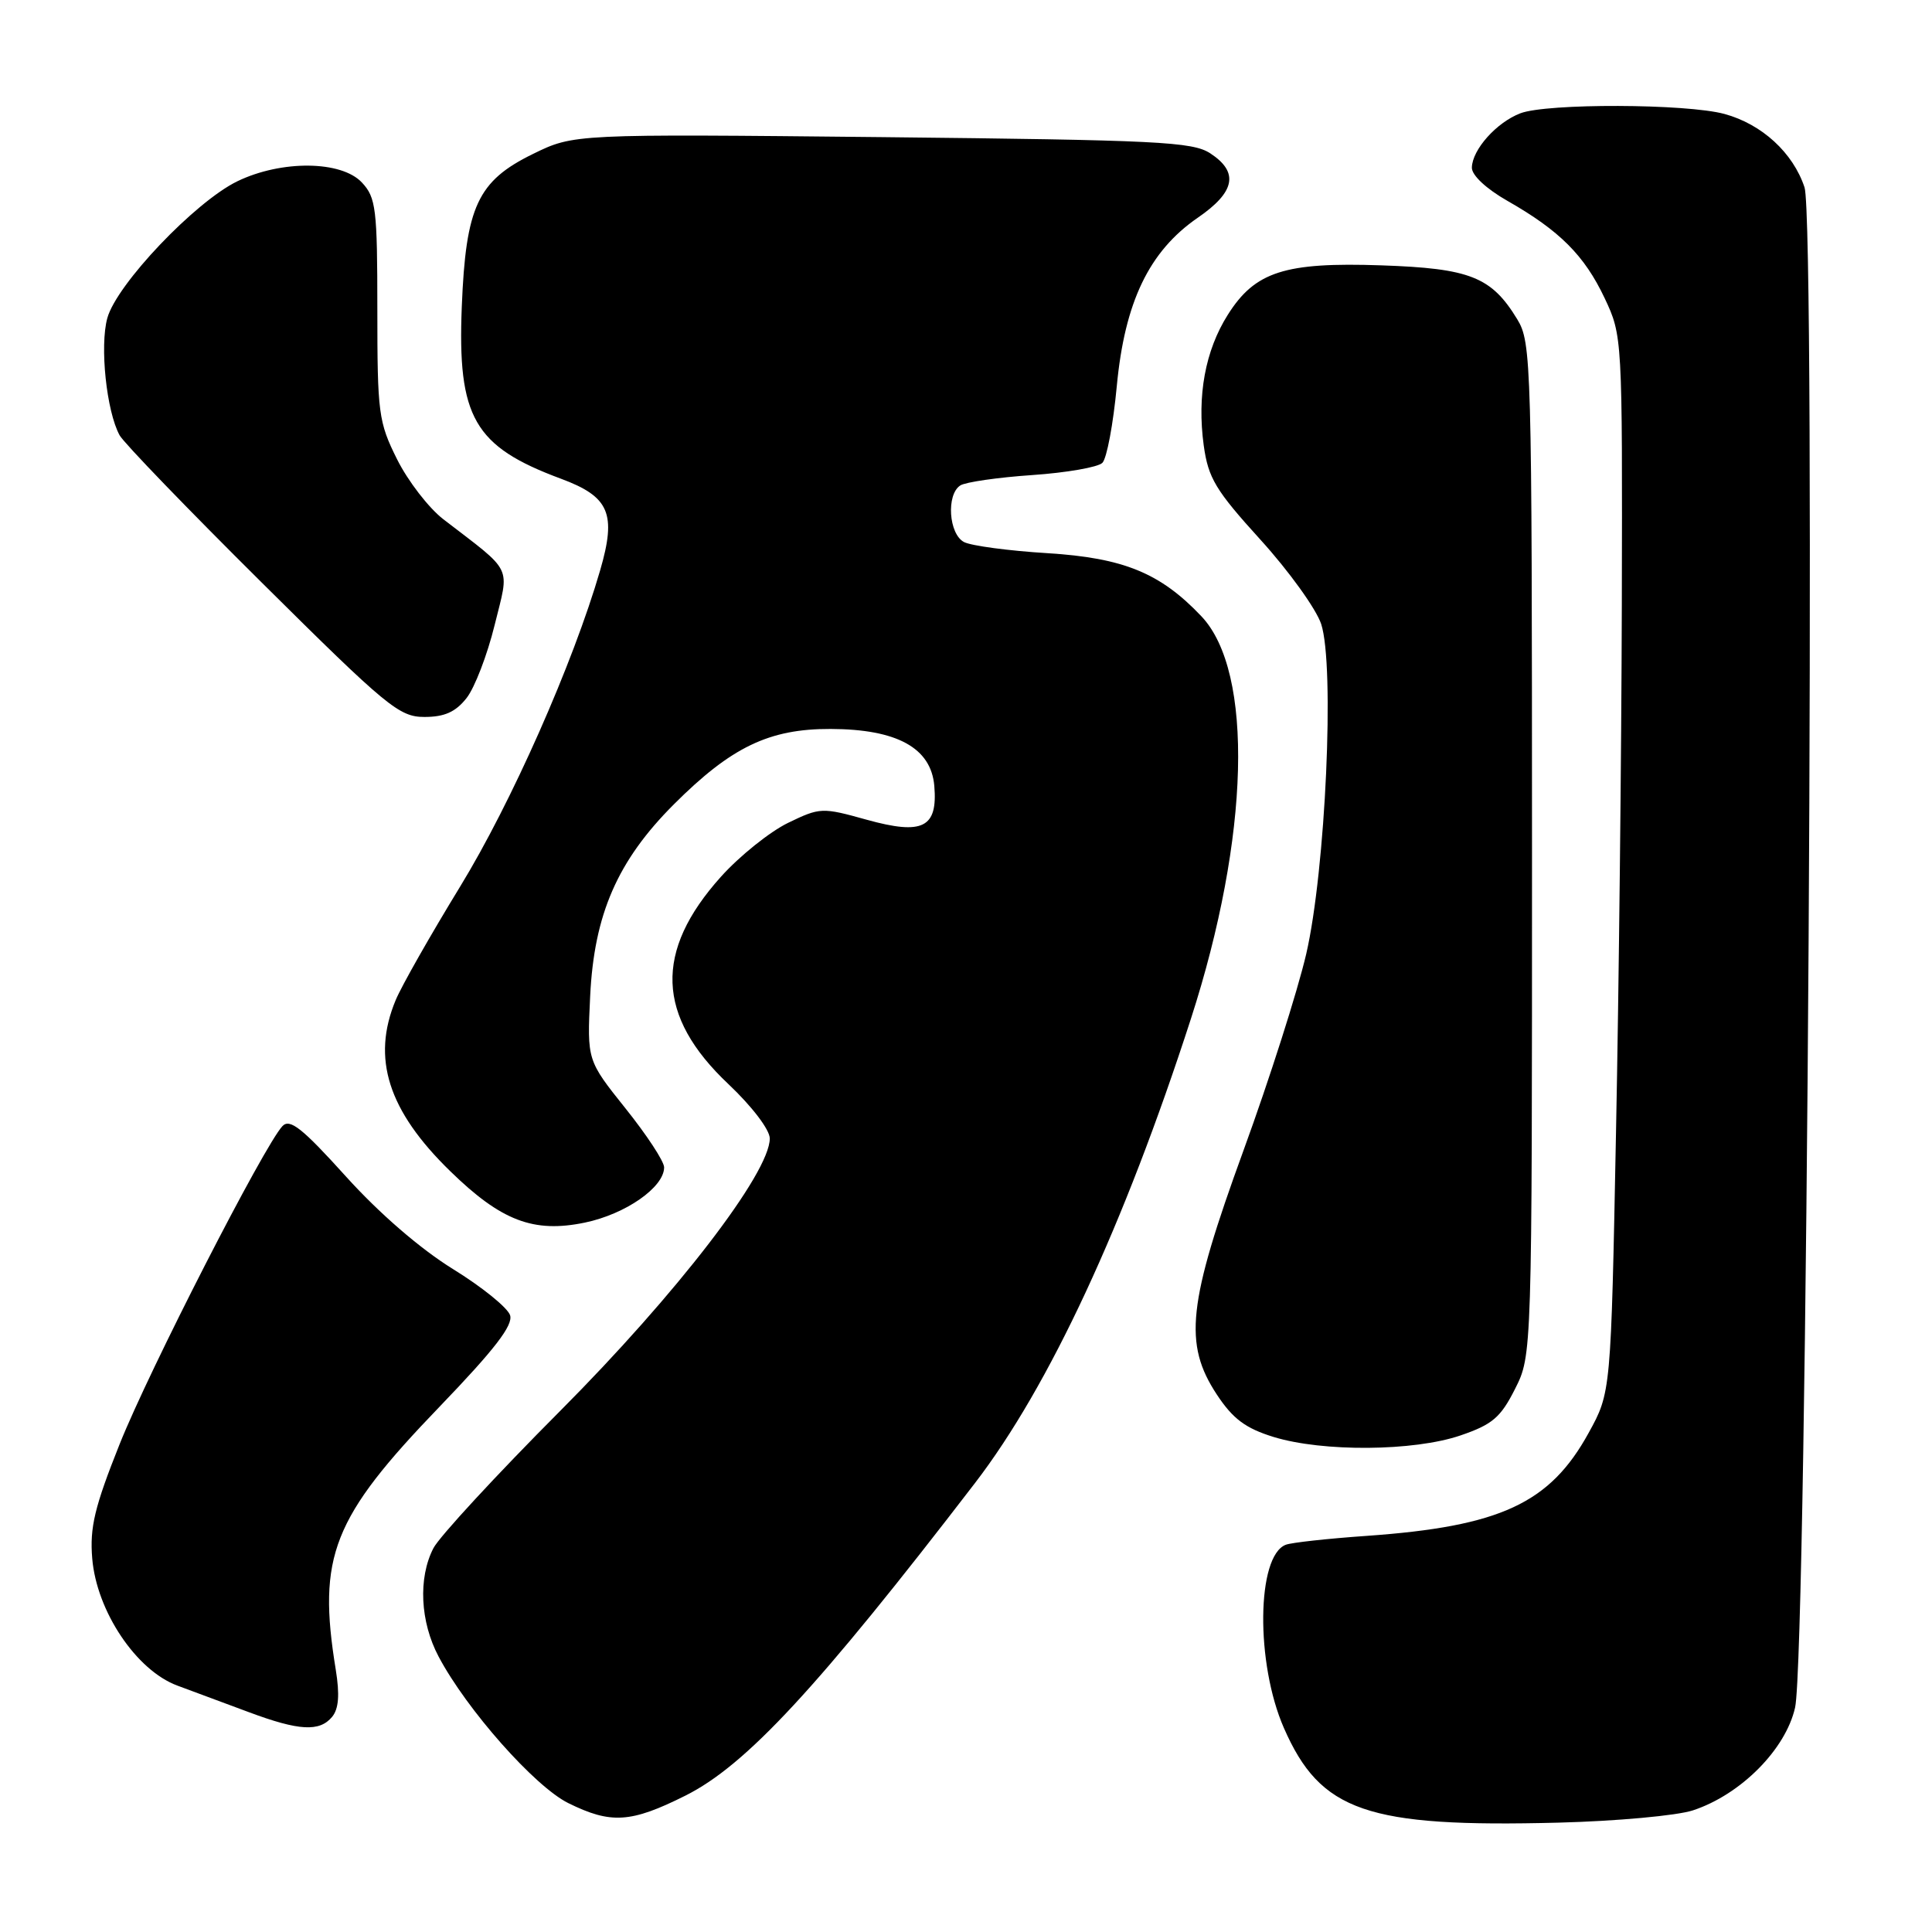 <?xml version="1.0" encoding="UTF-8" standalone="no"?>
<!DOCTYPE svg PUBLIC "-//W3C//DTD SVG 1.1//EN" "http://www.w3.org/Graphics/SVG/1.1/DTD/svg11.dtd" >
<svg xmlns="http://www.w3.org/2000/svg" xmlns:xlink="http://www.w3.org/1999/xlink" version="1.1" viewBox="0 0 256 256">
 <g >
 <path fill="currentColor"
d=" M 224.33 239.88 C 230.67 237.79 236.62 231.79 237.86 226.25 C 239.45 219.11 240.63 29.43 239.11 24.83 C 237.59 20.24 233.46 16.45 228.50 15.10 C 223.45 13.73 205.00 13.67 201.46 15.01 C 198.30 16.22 195.08 19.82 195.03 22.21 C 195.01 23.22 196.94 25.02 199.75 26.62 C 206.65 30.55 209.95 33.85 212.62 39.50 C 214.97 44.48 214.98 44.67 214.90 80.00 C 214.85 99.53 214.51 131.03 214.13 150.00 C 213.46 184.50 213.46 184.50 210.50 189.87 C 205.37 199.21 198.79 202.26 181.11 203.51 C 175.94 203.87 171.11 204.40 170.37 204.69 C 166.50 206.17 166.36 220.37 170.12 228.96 C 174.97 240.04 181.11 242.16 206.50 241.51 C 214.20 241.31 222.22 240.58 224.33 239.88 Z  M 90.80 237.94 C 98.85 233.92 108.32 223.69 129.20 196.50 C 139.03 183.70 148.96 162.33 157.80 135.00 C 165.60 110.88 166.17 89.02 159.19 81.66 C 153.75 75.92 148.88 73.93 138.81 73.30 C 133.69 72.99 128.71 72.32 127.75 71.83 C 125.71 70.78 125.36 65.53 127.25 64.32 C 127.94 63.88 132.22 63.26 136.76 62.95 C 141.30 62.64 145.49 61.91 146.07 61.33 C 146.66 60.74 147.51 56.17 147.98 51.17 C 149.03 40.02 152.26 33.29 158.71 28.85 C 163.68 25.44 164.19 22.82 160.37 20.32 C 158.02 18.78 153.41 18.56 116.89 18.17 C 76.04 17.75 76.04 17.75 70.62 20.40 C 63.30 23.98 61.72 27.36 61.19 40.62 C 60.60 55.31 62.82 59.16 74.32 63.43 C 80.76 65.82 81.71 68.05 79.52 75.58 C 75.93 87.93 67.74 106.42 60.95 117.51 C 57.05 123.89 53.21 130.64 52.43 132.52 C 49.21 140.23 51.42 147.17 59.67 155.20 C 66.42 161.78 70.70 163.41 77.50 162.00 C 82.89 160.88 88.00 157.32 88.00 154.68 C 88.00 153.89 85.70 150.39 82.89 146.88 C 77.79 140.50 77.79 140.50 78.20 132.00 C 78.72 121.16 81.82 114.05 89.28 106.59 C 96.89 98.98 101.92 96.56 110.07 96.59 C 118.86 96.62 123.37 99.10 123.80 104.13 C 124.27 109.68 122.28 110.68 114.85 108.62 C 108.93 106.97 108.67 106.98 104.41 109.04 C 102.01 110.21 98.01 113.41 95.53 116.17 C 86.65 126.06 86.96 134.64 96.53 143.66 C 99.65 146.61 102.00 149.70 102.00 150.85 C 102.00 155.42 89.65 171.47 74.24 186.94 C 65.77 195.44 58.21 203.63 57.43 205.14 C 55.39 209.09 55.67 214.90 58.12 219.51 C 61.85 226.55 70.86 236.72 75.30 238.92 C 80.95 241.71 83.58 241.55 90.80 237.94 Z  M 44.01 227.49 C 44.88 226.43 45.03 224.57 44.49 221.24 C 42.04 206.21 44.04 201.14 58.25 186.39 C 65.53 178.82 68.01 175.61 67.59 174.28 C 67.27 173.28 63.86 170.52 60.01 168.15 C 55.68 165.47 50.26 160.79 45.82 155.87 C 40.07 149.50 38.41 148.18 37.43 149.21 C 34.99 151.81 19.78 181.51 15.85 191.36 C 12.53 199.68 11.88 202.40 12.22 206.50 C 12.80 213.49 18.05 221.33 23.50 223.35 C 25.70 224.17 29.98 225.76 33.00 226.88 C 39.62 229.35 42.34 229.50 44.01 227.49 Z  M 193.50 190.21 C 197.75 188.76 198.84 187.83 200.75 184.04 C 203.00 179.58 203.00 179.58 203.00 112.54 C 202.99 47.85 202.92 45.39 201.04 42.30 C 197.62 36.68 194.78 35.56 183.02 35.16 C 170.25 34.72 166.29 35.99 162.69 41.71 C 159.70 46.44 158.60 52.43 159.50 59.02 C 160.10 63.36 161.07 64.97 167.03 71.53 C 170.79 75.67 174.40 80.69 175.06 82.68 C 176.88 88.20 175.65 115.28 173.08 126.41 C 171.94 131.31 168.21 143.01 164.78 152.41 C 157.37 172.74 156.79 178.06 161.26 184.82 C 163.37 188.01 165.05 189.26 168.74 190.40 C 175.27 192.41 187.33 192.31 193.50 190.21 Z  M 61.82 92.50 C 62.90 91.13 64.57 86.78 65.54 82.83 C 67.52 74.78 68.12 76.02 58.74 68.80 C 56.81 67.31 54.05 63.74 52.61 60.85 C 50.15 55.92 50.00 54.75 50.00 40.99 C 50.00 27.67 49.82 26.18 47.96 24.19 C 45.24 21.27 37.30 21.19 31.45 24.02 C 25.85 26.74 15.46 37.66 14.22 42.15 C 13.20 45.86 14.11 54.50 15.85 57.68 C 16.40 58.68 24.90 67.49 34.74 77.25 C 51.29 93.68 52.90 95.00 56.24 95.00 C 58.90 95.00 60.37 94.34 61.82 92.50 Z "/>
</g>
</svg>